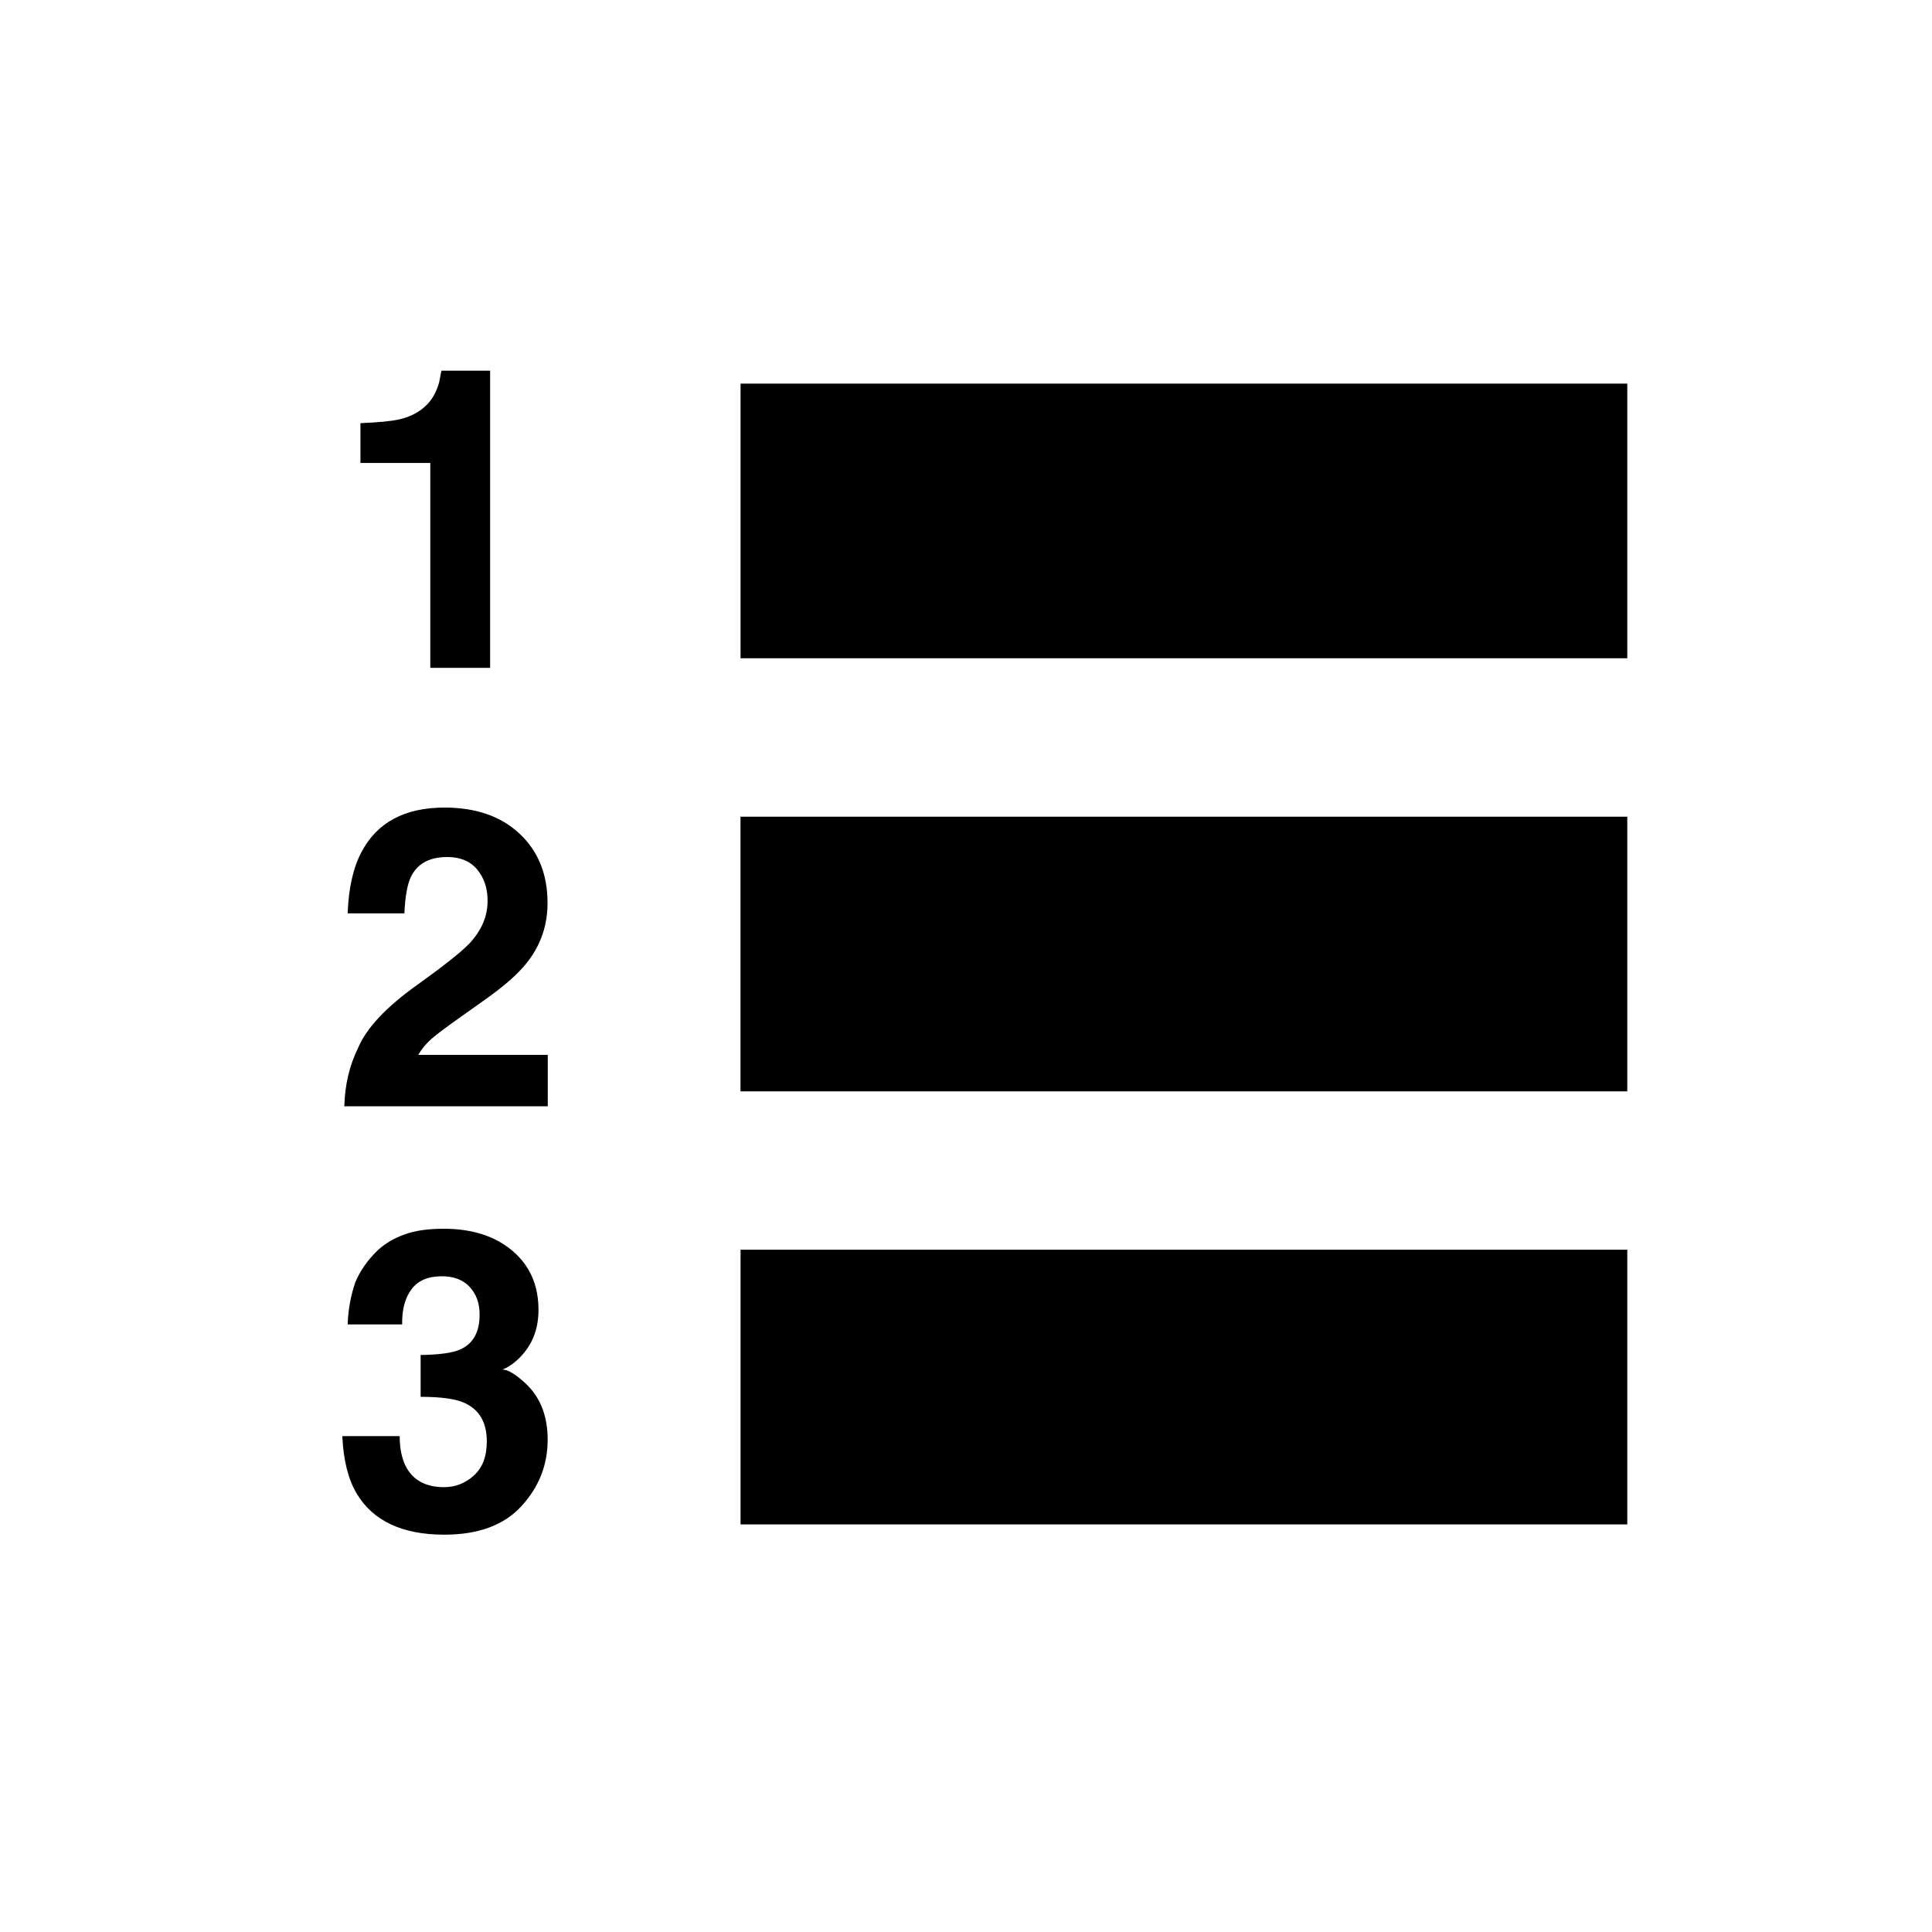 <svg xmlns="http://www.w3.org/2000/svg" viewBox="0 0 32 32">
    <path d="M12.312 25.594h14.688m-19.882-.017"></path><path d="M12.266 6.354v4.549h14.687v-4.549h-14.687zm-.001 11.722h14.688v-4.549h-14.688v4.549zm.001 7.173h14.687v-4.55h-14.687v4.55zm-5.139-14.187h.991v-4.922h-.807l-.038.196c-.043.148-.106.265-.189.353-.122.129-.28.215-.475.258-.121.028-.335.049-.639.062v.659h1.157v3.394zm.025 6.14c.09-.077.256-.202.499-.373l.387-.275c.327-.231.562-.44.704-.628.218-.283.327-.606.327-.971 0-.475-.154-.857-.463-1.146-.308-.289-.723-.433-1.243-.433-.659 0-1.118.246-1.376.737-.137.258-.213.596-.229 1.015h.94c.012-.276.048-.478.108-.604.106-.22.308-.329.601-.329.216 0 .381.069.497.207.115.138.172.312.172.52 0 .256-.101.491-.302.706-.132.138-.42.367-.865.686-.515.367-.84.715-.978 1.043-.143.291-.219.613-.228.967h3.37v-.852h-2.146c.061-.103.136-.193.225-.27zm1.17 5.482c.117-.046.23-.13.339-.255.173-.199.258-.443.258-.733 0-.41-.144-.736-.432-.979-.288-.244-.668-.365-1.138-.365-.254 0-.468.029-.642.092-.174.061-.324.148-.451.265-.168.162-.293.341-.372.532-.075.221-.117.451-.126.696h.903c-.005-.242.046-.437.154-.581.106-.145.274-.217.503-.217.198 0 .353.059.461.176.11.119.165.271.165.459 0 .29-.107.482-.321.577-.124.057-.343.087-.656.092v.693c.32 0 .555.03.704.091.262.109.392.325.392.647 0 .245-.069.432-.212.563-.141.129-.306.195-.495.195-.31 0-.523-.119-.641-.357-.062-.13-.095-.292-.095-.488h-.95c.017.391.095.709.237.95.271.454.756.682 1.451.682.565 0 .992-.158 1.28-.474.288-.314.433-.681.433-1.098 0-.396-.123-.708-.37-.937-.164-.15-.291-.226-.379-.226z"></path>
</svg>
